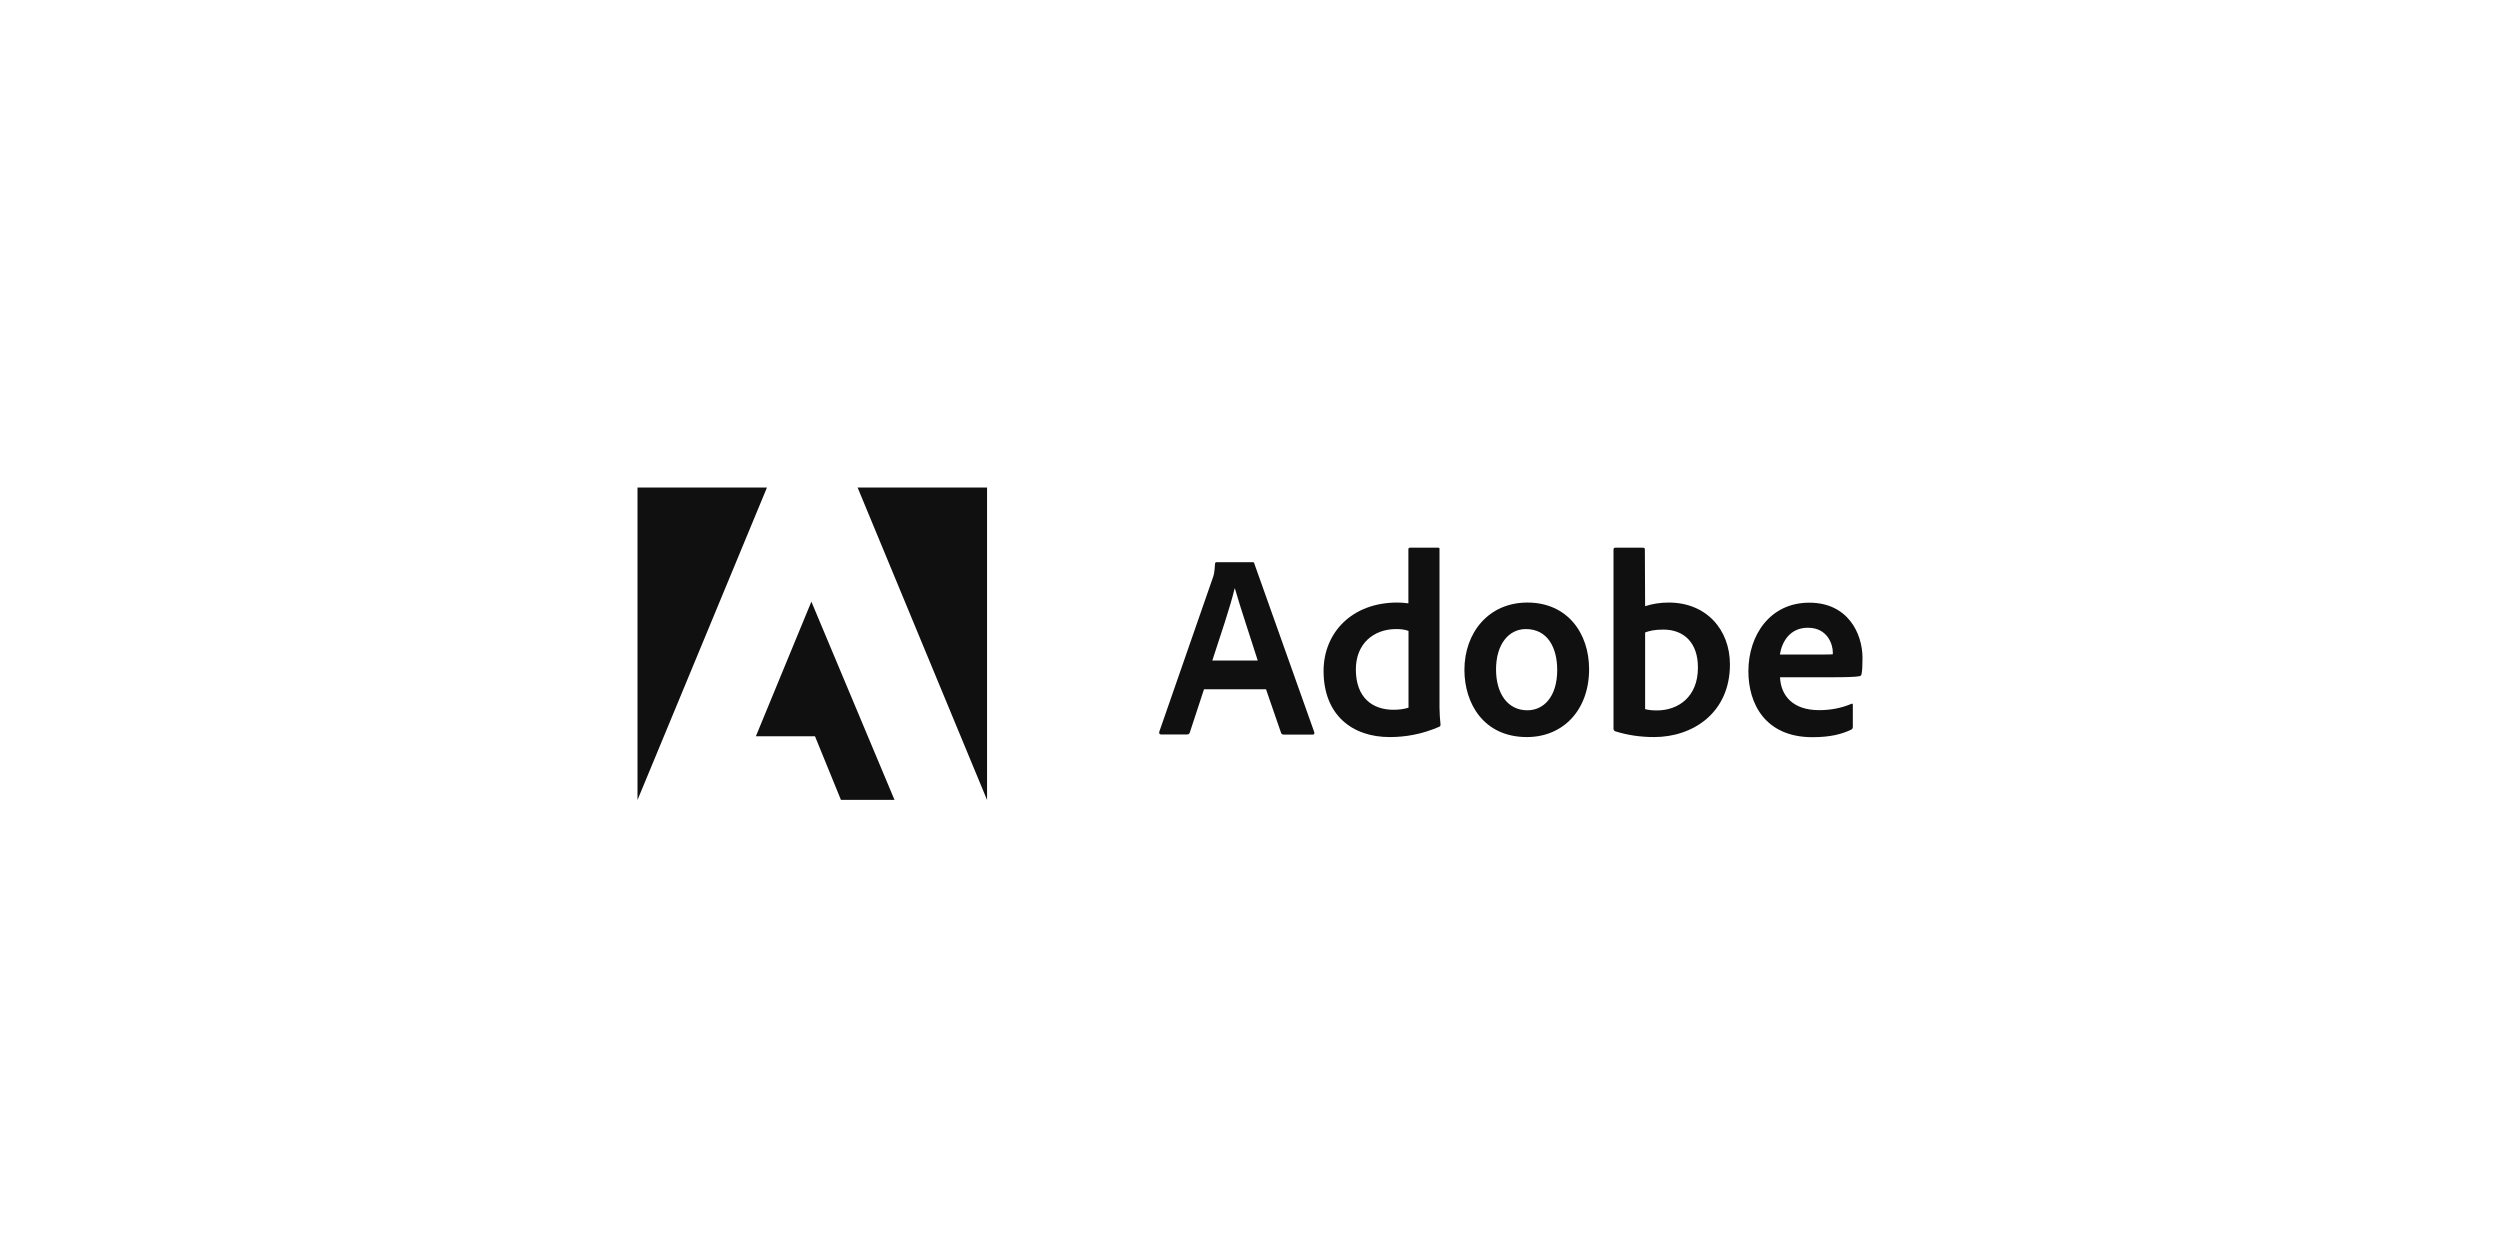 <svg width="200" height="100" viewBox="0 0 200 100" fill="none" xmlns="http://www.w3.org/2000/svg">
<path d="M68.607 39L78.965 64V39H68.607ZM51 39V64L61.358 39H51ZM60.469 58.902H65.199L67.275 63.99H71.56L64.91 48.131L60.469 58.902Z" fill="#101010"/>
<path d="M96.324 55.13L95.188 58.588C95.147 58.714 95.085 58.755 94.961 58.755H92.885C92.761 58.755 92.72 58.693 92.74 58.547L97.016 46.25C97.098 46.041 97.16 45.832 97.201 45.122C97.201 45.038 97.243 44.976 97.325 44.976H100.207C100.31 44.976 100.33 44.997 100.351 45.101L105.143 58.578C105.163 58.703 105.143 58.766 105.019 58.766H102.695C102.592 58.766 102.53 58.724 102.489 58.641L101.281 55.141H96.324V55.13ZM100.62 52.843C100.186 51.453 99.205 48.538 98.792 47.076H98.771C98.441 48.486 97.604 50.941 96.985 52.843H100.62Z" fill="#101010"/>
<path d="M105.886 53.678C105.886 50.638 108.127 48.204 111.783 48.204C112.072 48.204 112.32 48.225 112.671 48.267V43.962C112.671 43.858 112.712 43.816 112.795 43.816H115.056C115.16 43.816 115.16 43.858 115.16 43.941V56.614C115.16 57.032 115.201 57.575 115.242 57.962C115.242 58.066 115.221 58.108 115.118 58.15C113.765 58.735 112.444 58.965 111.194 58.965C108.189 58.975 105.886 57.209 105.886 53.678ZM112.671 50.471C112.402 50.367 112.072 50.325 111.7 50.325C109.852 50.325 108.468 51.526 108.468 53.553C108.468 55.841 109.821 56.781 111.473 56.781C111.886 56.781 112.299 56.739 112.681 56.614V50.471H112.671Z" fill="#101010"/>
<path d="M127.128 53.532C127.128 56.781 125.073 58.965 122.151 58.965C118.681 58.965 117.153 56.259 117.153 53.595C117.153 50.617 119.084 48.204 122.192 48.204C125.393 48.204 127.128 50.659 127.128 53.532ZM119.683 53.553C119.683 55.486 120.612 56.823 122.192 56.823C123.483 56.823 124.577 55.757 124.577 53.595C124.577 51.85 123.834 50.325 122.068 50.325C120.684 50.325 119.683 51.557 119.683 53.553Z" fill="#101010"/>
<path d="M131.403 43.816C131.548 43.816 131.589 43.837 131.589 43.983L131.61 48.496C132.168 48.308 132.818 48.204 133.5 48.204C136.484 48.204 138.395 50.346 138.395 53.156C138.395 57.042 135.41 58.965 132.333 58.965C131.259 58.965 130.216 58.818 129.224 58.505C129.142 58.484 129.08 58.379 129.08 58.317V43.962C129.08 43.858 129.142 43.816 129.224 43.816H131.403ZM133.066 50.367C132.343 50.367 131.951 50.471 131.61 50.596V56.729C131.899 56.812 132.209 56.833 132.56 56.833C134.264 56.833 135.834 55.747 135.834 53.417C135.844 51.411 134.708 50.367 133.066 50.367Z" fill="#101010"/>
<path d="M142.401 54.169C142.463 55.642 143.413 56.812 145.53 56.812C146.46 56.812 147.317 56.645 148.102 56.311C148.164 56.269 148.226 56.29 148.226 56.395V58.139C148.226 58.264 148.184 58.327 148.102 58.369C147.317 58.745 146.398 58.975 144.993 58.975C141.214 58.975 139.871 56.29 139.871 53.71C139.871 50.795 141.616 48.214 144.745 48.214C147.812 48.214 149 50.649 149 52.644C149 53.229 148.979 53.71 148.917 53.95C148.897 54.033 148.855 54.075 148.752 54.096C148.463 54.159 147.637 54.18 146.615 54.18H142.401V54.169ZM145.489 52.362C146.274 52.362 146.542 52.362 146.625 52.341C146.625 52.278 146.625 52.195 146.625 52.174C146.625 51.568 146.212 50.22 144.632 50.22C143.196 50.22 142.556 51.328 142.391 52.362H145.489Z" fill="#101010"/>
</svg>
